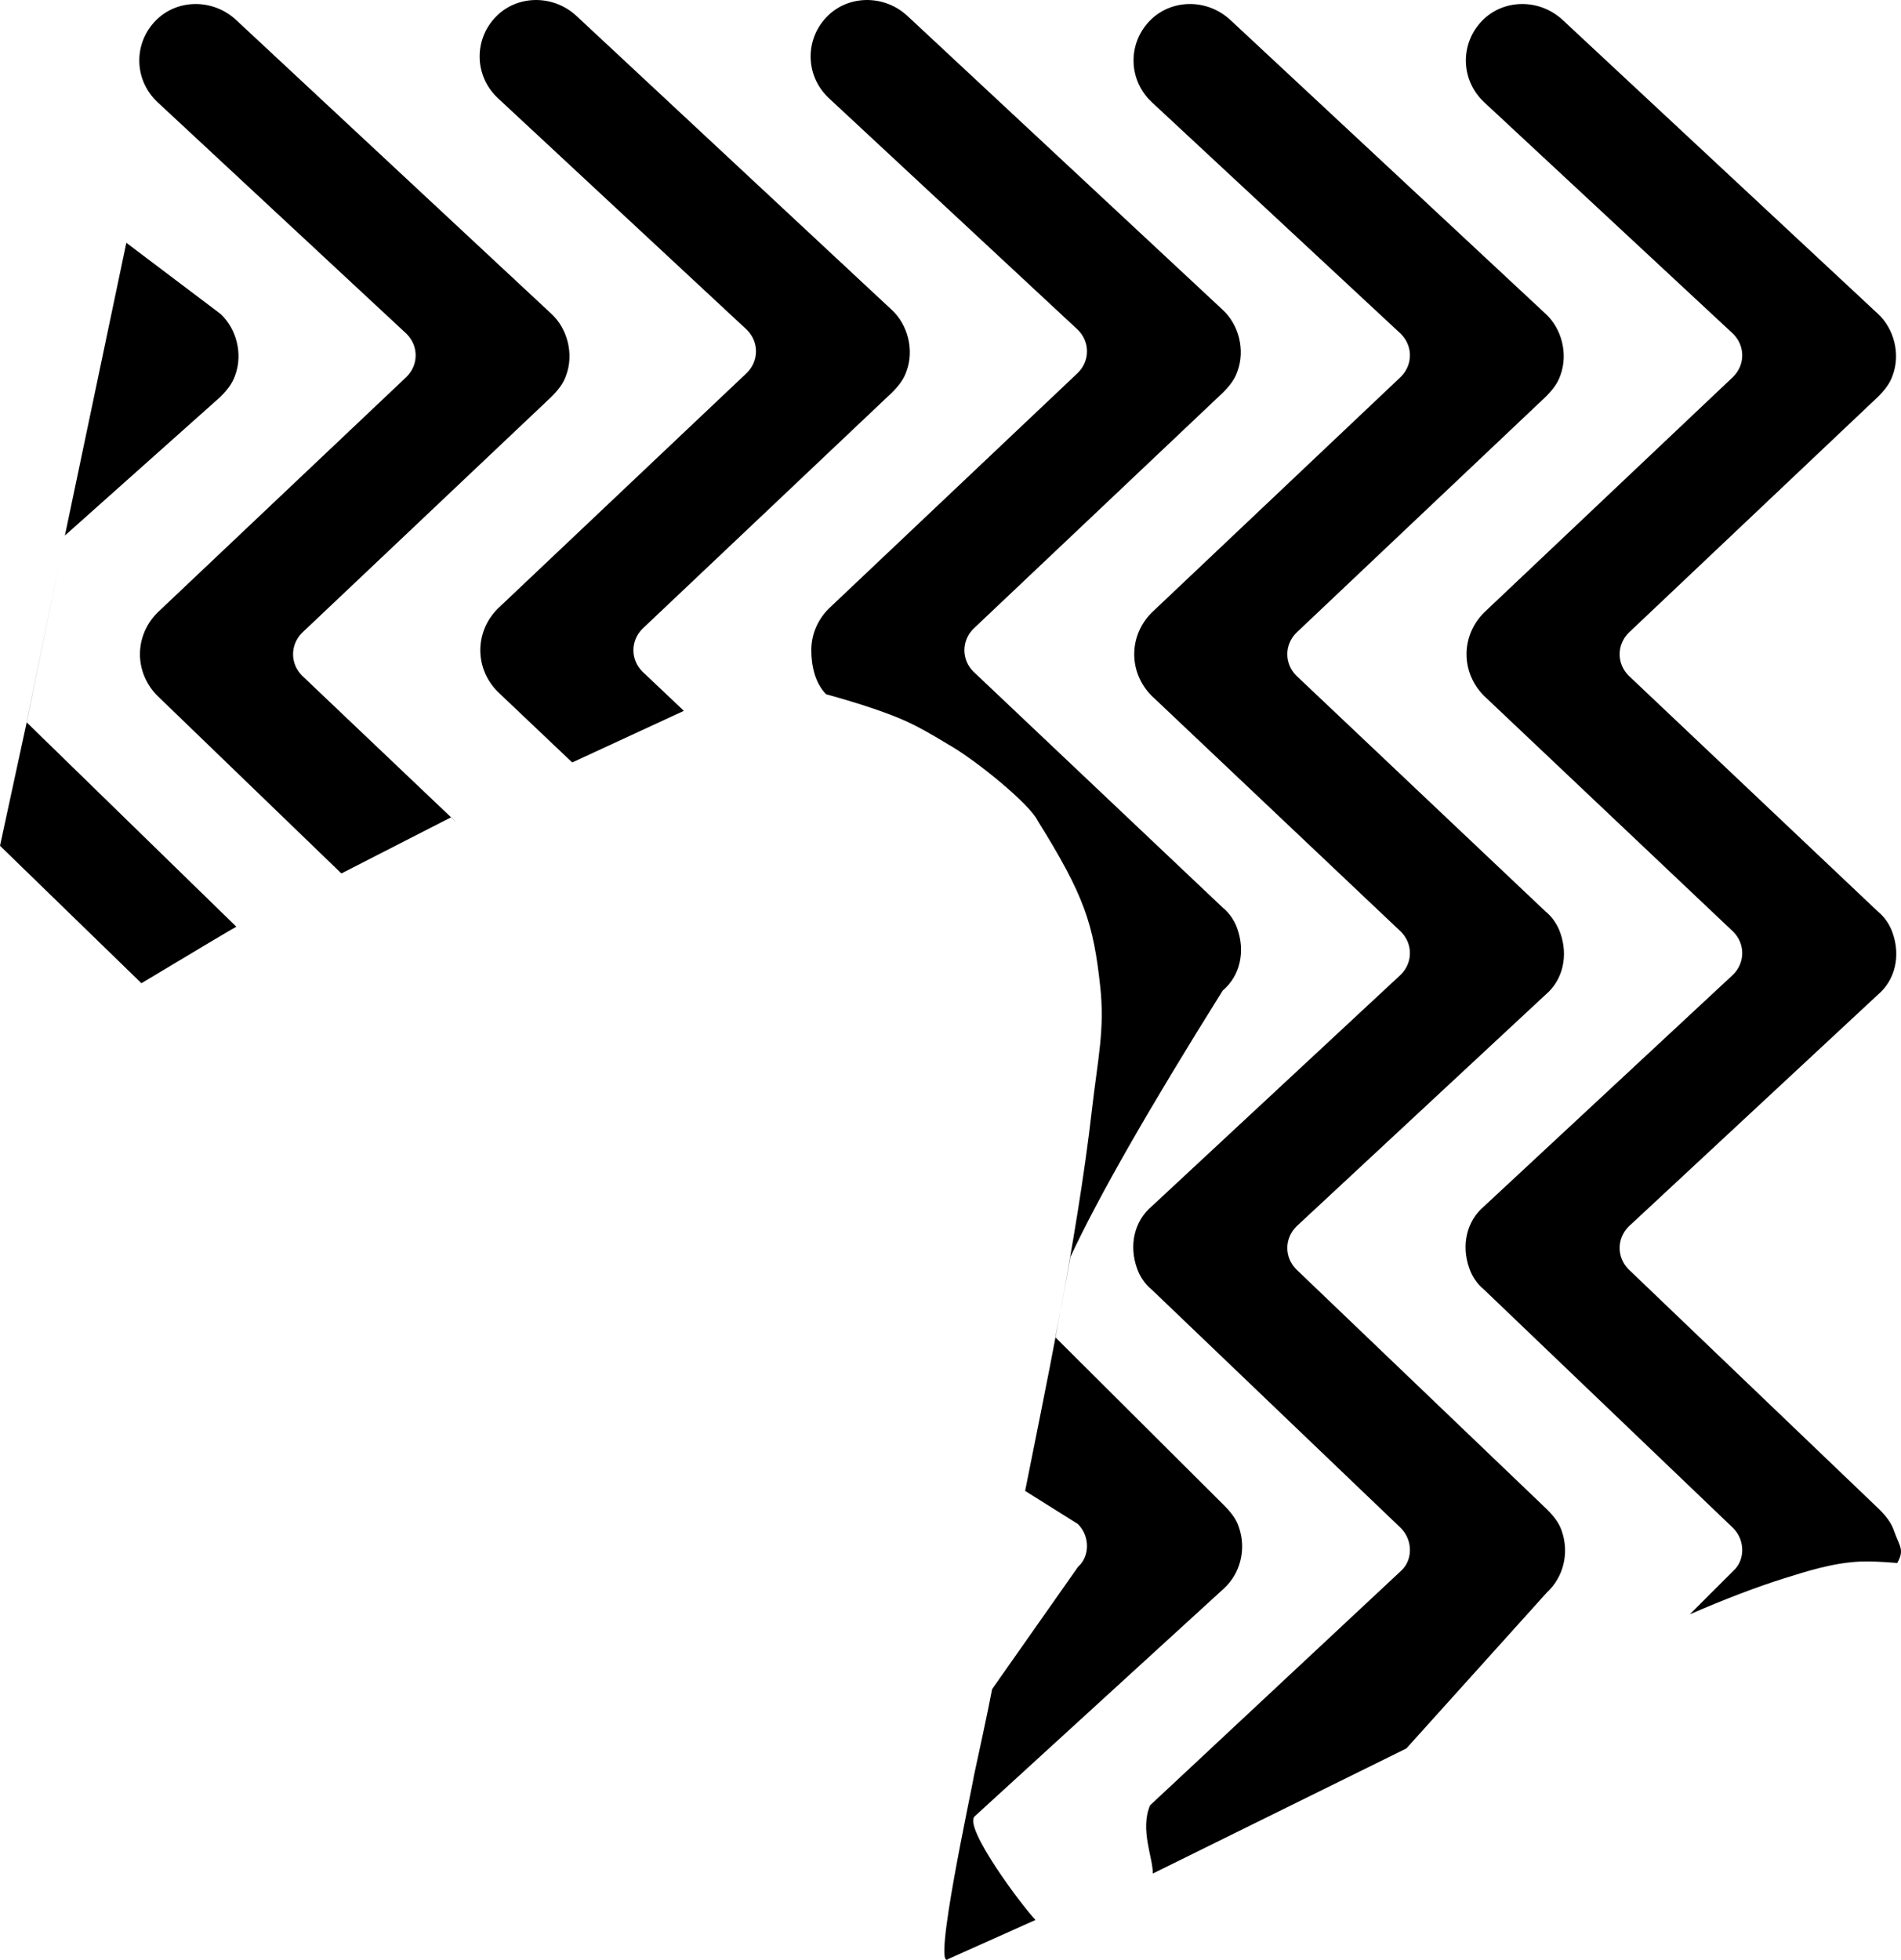<?xml version="1.0" standalone="no"?><!-- Generator: Gravit.io --><svg xmlns="http://www.w3.org/2000/svg" xmlns:xlink="http://www.w3.org/1999/xlink" style="isolation:isolate" viewBox="0 0 71.61 73.808" width="71.61" height="73.808"><defs><clipPath id="_clipPath_BTAGDpUCY3rijDE0x0Fg9KaP3TQMChJD"><rect width="71.61" height="73.808"/></clipPath></defs><g clip-path="url(#_clipPath_BTAGDpUCY3rijDE0x0Fg9KaP3TQMChJD)"><g><path d=" M 1.002 27.202 L 2.445 20.169 L 8.301 14.947 C 8.553 14.695 8.755 14.443 8.856 14.14 C 9.159 13.332 8.907 12.373 8.301 11.818 L 4.759 9.144 L 2.445 20.167 L 1.003 27.215 L 0 31.853 L 5.327 37.029 Q 8.684 35.015 8.903 34.901 L 1.002 27.202 Z " fill="rgb(0,0,0)"/><g><path d=" M 2.606 20.336 L 0.724 27.161 L 2.606 20.336 L 2.606 20.336 Z " fill="rgb(0,0,0)"/></g></g><g><path d=" M 17.205 30.984 L 11.38 25.447 C 10.926 24.992 10.926 24.286 11.38 23.831 L 20.769 14.947 C 21.021 14.695 21.223 14.443 21.324 14.14 C 21.627 13.332 21.374 12.373 20.769 11.818 L 8.907 0.764 C 8.048 -0.044 6.736 -0.044 5.929 0.713 C 5.02 1.571 5.02 2.985 5.929 3.843 L 15.317 12.575 C 15.771 13.029 15.771 13.736 15.317 14.19 L 5.929 23.074 C 5.525 23.478 5.272 24.033 5.272 24.639 C 5.272 25.245 5.525 25.8 5.929 26.204 L 12.86 32.895 L 16.998 30.777 L 17.205 30.984 Z " fill="rgb(0,0,0)"/></g><g><g><path d=" M 35.726 73.776 C 35.087 74.338 36.638 67.262 36.683 66.898 C 36.88 65.976 37.206 64.5 37.372 63.615 L 40.606 59.013 C 41.06 58.61 41.06 57.852 40.606 57.398 Q 38.928 56.346 38.616 56.149 C 39.266 52.854 40.563 46.781 41.132 41.796 C 41.353 39.868 41.623 38.779 41.444 37.142 C 41.187 34.791 40.855 33.739 39.091 30.913 C 38.786 30.268 36.706 28.588 35.726 28.04 Q 34.773 27.457 34.203 27.194 Q 33.136 26.702 31.12 26.147 C 30.716 25.743 30.561 25.093 30.561 24.488 C 30.561 23.882 30.813 23.327 31.217 22.923 L 40.606 14.039 C 41.06 13.585 41.06 12.878 40.606 12.424 L 31.217 3.691 C 30.309 2.833 30.309 1.42 31.217 0.562 C 32.025 -0.195 33.337 -0.195 34.195 0.612 L 46.057 11.667 C 46.663 12.222 46.915 13.181 46.613 13.988 C 46.512 14.291 46.31 14.544 46.057 14.796 L 36.669 23.68 C 36.214 24.134 36.214 24.841 36.669 25.295 L 46.057 34.179 C 46.31 34.381 46.512 34.684 46.613 34.987 C 46.915 35.845 46.713 36.753 46.057 37.309 Q 41.908 43.934 40.322 47.337 C 40.098 48.59 39.884 49.73 39.753 50.361 L 46.108 56.691 C 46.36 56.944 46.562 57.196 46.663 57.499 C 46.966 58.357 46.713 59.266 46.108 59.821 L 36.719 68.402 C 36.265 68.806 38.555 71.853 39.009 72.307" fill="rgb(0,0,0)"/><line x1="37.284" y1="70.567" x2="37.49" y2="70.767"/></g></g><g><path d=" M 25.761 26.771 L 24.201 25.295 C 23.747 24.841 23.747 24.134 24.201 23.68 L 33.589 14.796 C 33.842 14.544 34.044 14.291 34.145 13.988 C 34.448 13.181 34.195 12.222 33.589 11.667 L 21.728 0.612 C 20.869 -0.195 19.557 -0.195 18.749 0.562 C 17.841 1.42 17.841 2.833 18.749 3.691 L 28.138 12.424 C 28.592 12.878 28.592 13.585 28.138 14.039 L 18.749 22.923 C 18.346 23.327 18.093 23.882 18.093 24.488 C 18.093 25.093 18.346 25.648 18.749 26.052 L 21.555 28.715 L 25.761 26.771 L 25.761 26.771 Z " fill="rgb(0,0,0)"/></g><g><path d=" M 52.977 65.849 L 58.272 59.972 C 58.878 59.417 59.131 58.509 58.828 57.65 C 58.727 57.348 58.525 57.095 58.272 56.843 L 48.833 47.808 C 48.379 47.353 48.379 46.647 48.833 46.192 L 58.222 37.46 C 58.878 36.905 59.08 35.996 58.777 35.138 C 58.676 34.835 58.474 34.532 58.222 34.33 L 48.833 25.447 C 48.379 24.992 48.379 24.286 48.833 23.831 L 58.222 14.947 C 58.474 14.695 58.676 14.443 58.777 14.14 C 59.08 13.332 58.828 12.373 58.222 11.818 L 46.36 0.764 C 45.502 -0.044 44.19 -0.044 43.382 0.713 C 42.473 1.571 42.473 2.985 43.382 3.843 L 52.771 12.575 C 53.225 13.029 53.225 13.736 52.771 14.19 L 43.382 23.074 C 42.978 23.478 42.726 24.033 42.726 24.639 C 42.726 25.245 42.978 25.8 43.382 26.204 L 52.771 35.088 C 53.225 35.542 53.225 36.248 52.771 36.703 L 43.382 45.435 C 42.726 45.99 42.524 46.899 42.827 47.757 C 42.928 48.06 43.13 48.363 43.382 48.565 L 52.771 57.55 C 53.225 58.004 53.225 58.761 52.771 59.165 L 43.322 67.991 C 42.933 68.907 43.44 69.983 43.425 70.56 L 52.977 65.849 Z " fill="rgb(0,0,0)"/></g><g><path d=" M 71.469 58.864 C 71.75 58.356 71.56 58.258 71.346 57.65 C 71.245 57.348 71.043 57.095 70.791 56.843 L 61.352 47.808 C 60.897 47.353 60.897 46.647 61.352 46.192 L 70.74 37.46 C 71.396 36.905 71.598 35.996 71.295 35.138 C 71.194 34.835 70.992 34.532 70.74 34.33 L 61.352 25.447 C 60.897 24.992 60.897 24.286 61.352 23.831 L 70.74 14.947 C 70.992 14.695 71.194 14.443 71.295 14.14 C 71.598 13.332 71.346 12.373 70.74 11.818 L 58.878 0.764 C 58.02 -0.044 56.708 -0.044 55.9 0.713 C 54.992 1.571 54.992 2.985 55.9 3.843 L 65.289 12.575 C 65.743 13.029 65.743 13.736 65.289 14.19 L 55.9 23.074 C 55.496 23.478 55.244 24.033 55.244 24.639 C 55.244 25.245 55.496 25.8 55.9 26.204 L 65.289 35.088 C 65.743 35.542 65.743 36.248 65.289 36.703 L 55.9 45.435 C 55.244 45.99 55.042 46.899 55.345 47.757 C 55.446 48.06 55.648 48.363 55.9 48.565 L 65.289 57.55 C 65.743 58.004 65.743 58.761 65.289 59.165 L 63.654 60.797 Q 65.667 59.925 67.196 59.446 C 68.026 59.186 69.051 58.851 70.1 58.809 Q 70.582 58.79 71.469 58.864 Z " fill="rgb(0,0,0)"/></g></g></svg>